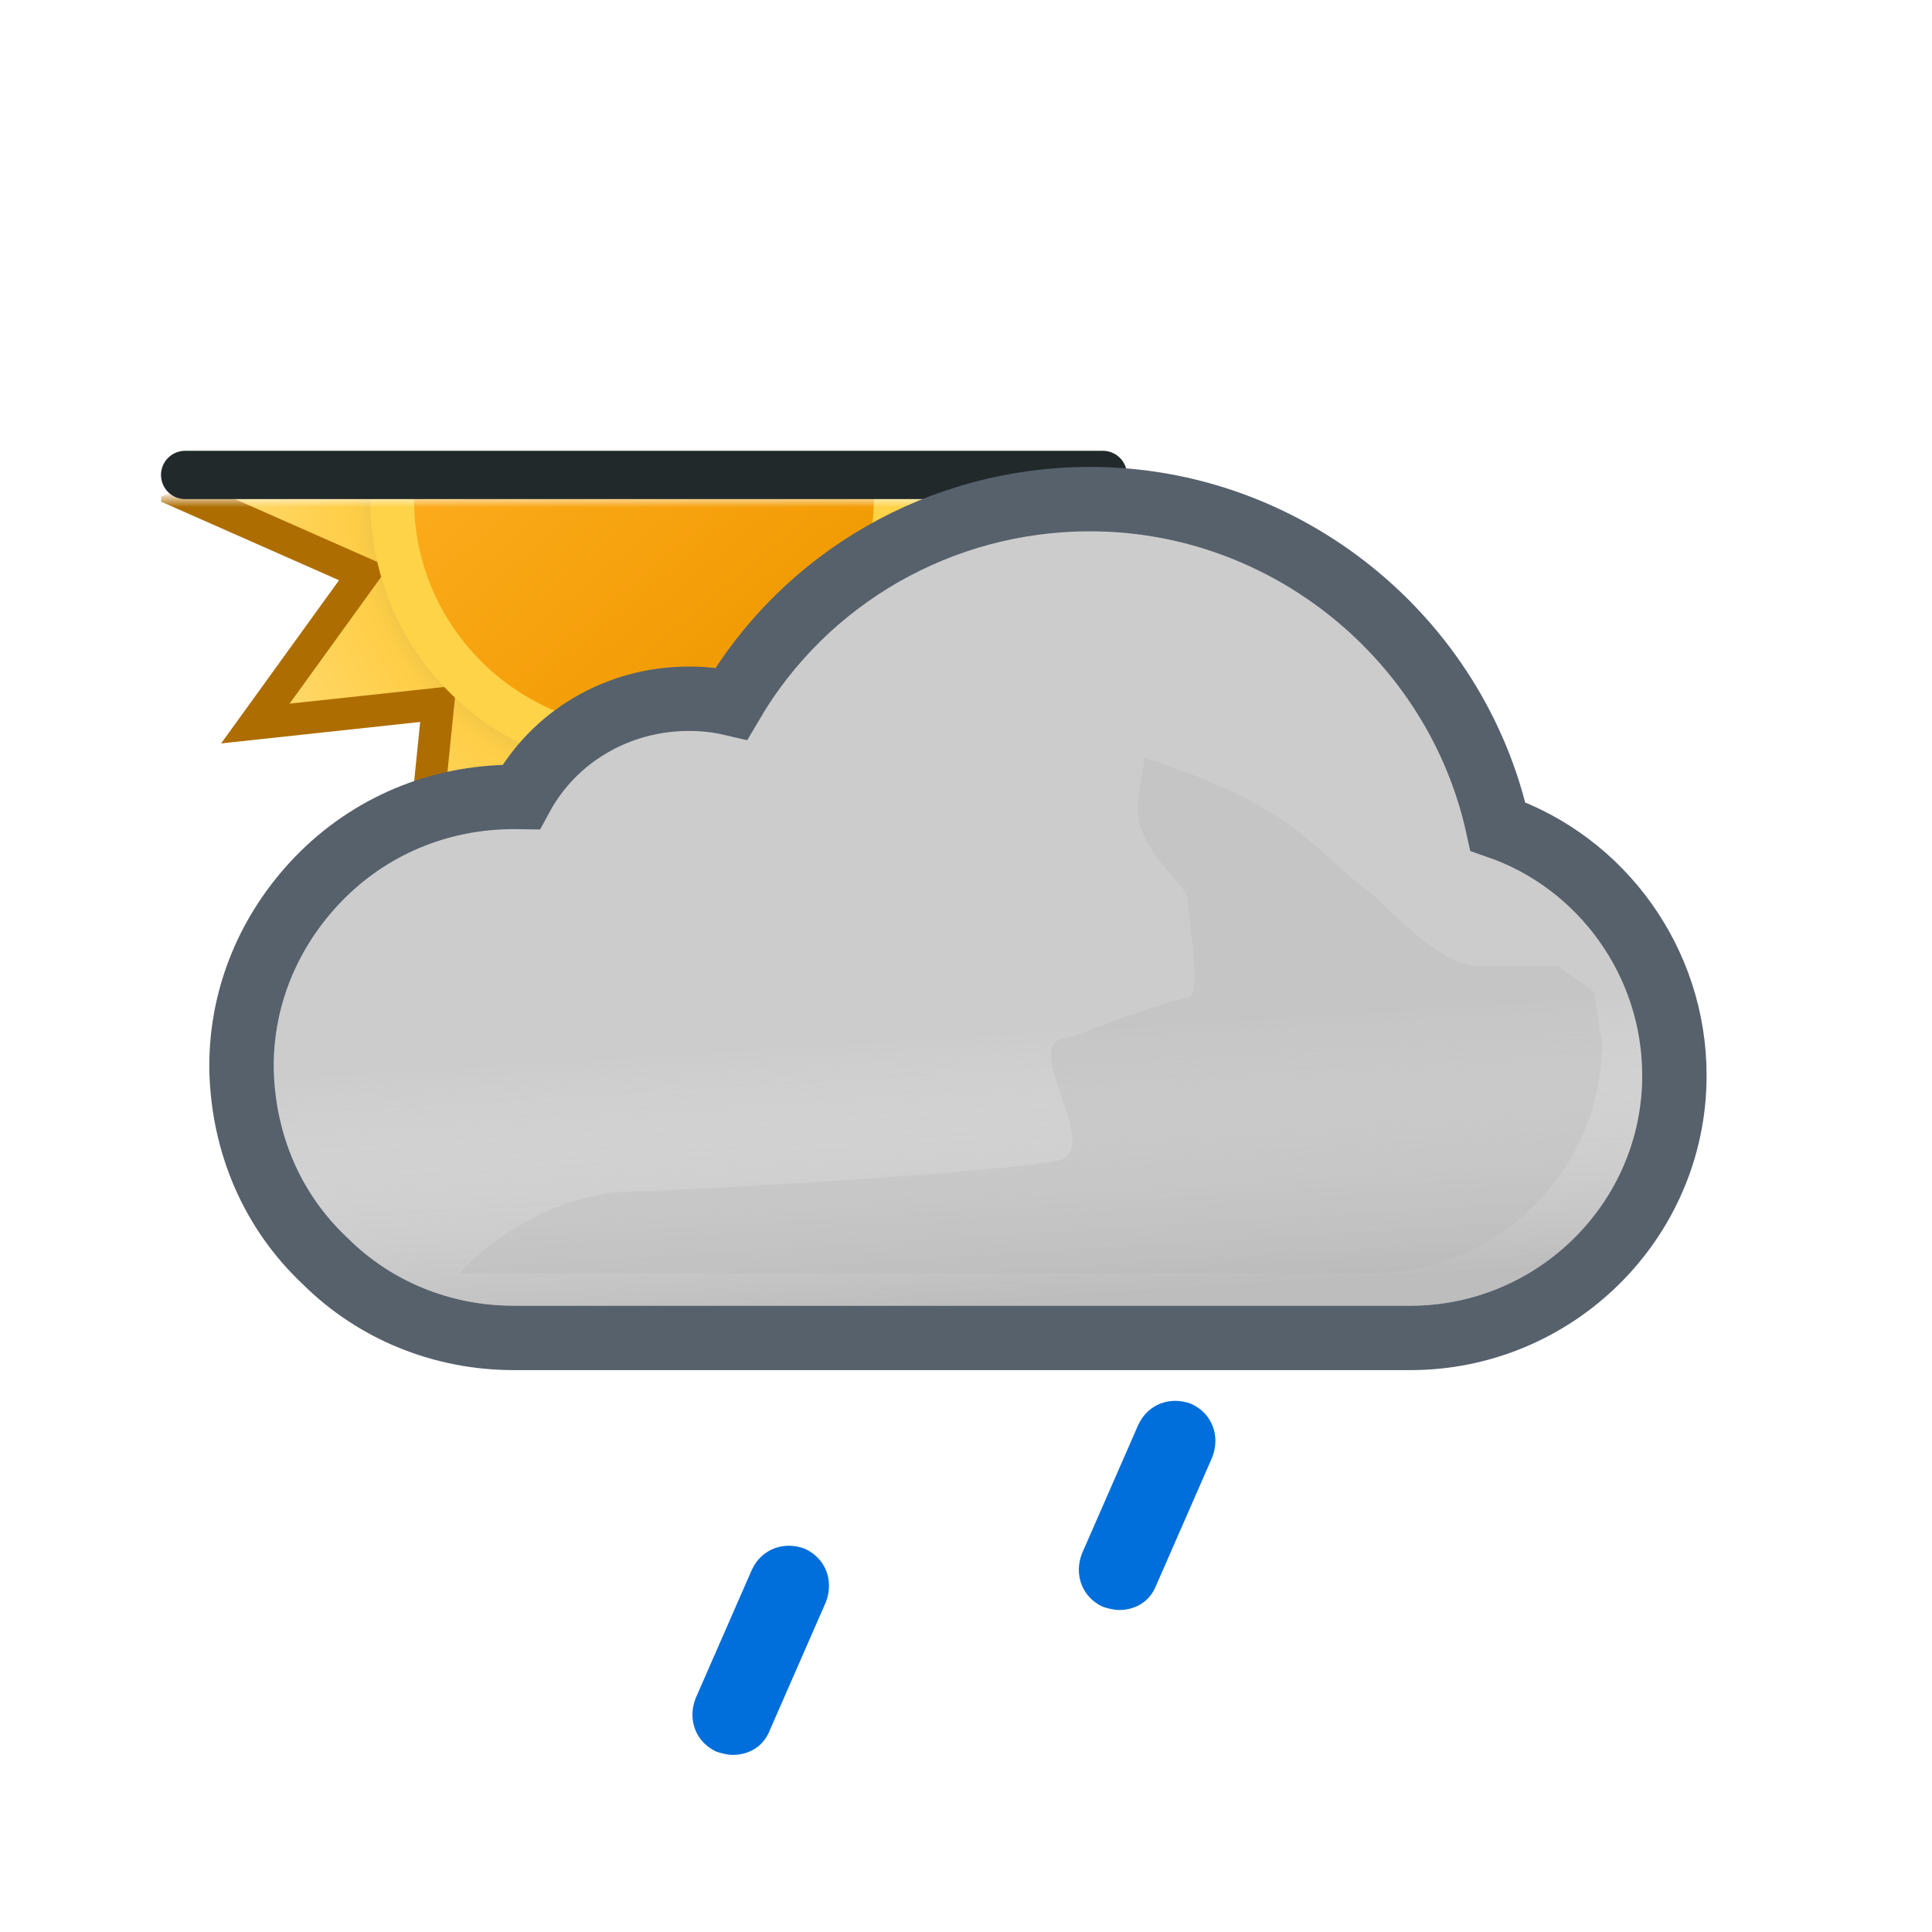 <svg width="120" height="120" viewBox="0 0 120 120" fill="none" xmlns="http://www.w3.org/2000/svg">
<g clip-path="url(#clip0_1965_5035)" filter="url(#filter0_d_1965_5035)">
<mask id="mask0_1965_5035" style="mask-type:alpha" maskUnits="userSpaceOnUse" x="2" y="28" width="82" height="41">
<rect x="2" y="28" width="82" height="41" fill="#C4C4C4"/>
</mask>
<g mask="url(#mask0_1965_5035)">
<path d="M57.408 32.692L67.88 28L57.408 23.376L64.072 14.06L52.716 15.284L53.872 3.86L44.624 10.592L40 0.12L35.376 10.592L26.06 3.86L27.284 15.216L15.86 14.06L22.592 23.308L12.12 28L22.592 32.624L15.86 41.94L27.216 40.716L26.06 52.14L35.308 45.408L40 55.88L44.624 45.408L53.94 52.072L52.716 40.716L64.14 41.872L57.408 32.692Z" fill="url(#paint0_radial_1965_5035)" stroke="#AE6D00" stroke-width="2"/>
<path d="M25.233 36.506C29.926 44.603 40.333 47.394 48.495 42.766C56.657 38.139 59.378 27.66 54.752 19.494C50.059 11.396 39.653 8.607 31.49 13.234C23.396 17.929 20.608 28.408 25.233 36.506Z" fill="#FFD348"/>
<path d="M27.624 35.136C31.567 41.934 40.337 44.314 47.136 40.371C53.934 36.428 56.313 27.657 52.37 20.859C48.427 14.06 39.657 11.681 32.858 15.624C26.06 19.567 23.68 28.337 27.624 35.136Z" fill="url(#paint1_linear_1965_5035)"/>
</g>
<line x1="11.5" y1="26.5" x2="68.5" y2="26.5" stroke="#21292B" stroke-width="3" stroke-linecap="round"/>
<path d="M19.761 51.611L19.76 51.612C16.717 54.768 15 58.859 15 63.2V63.4V63.424L15.001 63.449C15.113 68.042 16.911 72.253 20.211 75.339C23.296 78.411 27.499 80.1 31.9 80.1H87.6C96.586 80.1 104 72.823 104 63.8C104 56.73 99.468 50.562 93.034 48.335C90.477 36.691 79.953 28 67.7 28C58.43 28 50.01 32.889 45.431 40.694C44.545 40.488 43.666 40.4 42.8 40.4C38.329 40.4 34.373 42.786 32.365 46.502C32.221 46.5 32.081 46.5 31.946 46.5L31.9 46.5C27.267 46.5 22.945 48.314 19.761 51.611Z" fill="#CCCCCC" stroke="#56616C" stroke-width="4"/>
<g opacity="0.6">
<path fill-rule="evenodd" clip-rule="evenodd" d="M91.3 49.9C89.4 38.6 79.4 30 67.7 30C58.6 30 50.4 35.1 46.4 43.1C45.2 42.6 44 42.4 42.8 42.4C38.6 42.4 35 44.9 33.6 48.6C33 48.5 32.5 48.5 31.9 48.5C27.8 48.5 24 50.1 21.2 53C18.5 55.8 17 59.4 17 63.2V63.4C17.1 67.5 18.7 71.2 21.6 73.9C24.3 76.6 28 78.1 31.9 78.1H87.6C95.5 78.1 102 71.7 102 63.8C102 57.2 97.5 51.5 91.3 49.9Z" fill="url(#paint2_linear_1965_5035)" style="mix-blend-mode:multiply"/>
</g>
<g style="mix-blend-mode:multiply" opacity="0.3" filter="url(#filter1_f_1965_5035)">
<path d="M39.5 71C41.287 71 64.348 69.728 65.98 69C68.21 68.006 63.59 62.028 65.98 61.531C67.059 61.306 68.647 60.603 68.647 60.603C68.647 60.603 72.999 59.001 73.75 59.001C74.501 59.001 74.124 56.037 73.89 54.191L73.75 52.871C73.75 52.001 71.158 50.197 70.75 48.001C70.466 46.474 71.174 44.416 71.026 44.033C71.026 44.033 70.975 44.004 70.99 44.001C71.004 43.997 71.016 44.008 71.026 44.033C71.138 44.086 71.948 44.36 71.948 44.36C73.896 45.02 76.977 46.099 79.75 48.001C81.408 49.138 83.691 51.314 83.691 51.314C83.691 51.314 85.336 52.586 85.75 53.001C86.75 54.001 89.75 57.001 91.75 57.001H96.75L99 58.591L99.5 61.801C99.5 69.701 93 76.101 85.1 76.101H28.5C28.5 76.101 33 71 39.5 71Z" fill="#B6B6B6"/>
</g>
<path d="M45.5 106C45.2 106 44.8 105.9 44.5 105.8C43.2 105.2 42.7 103.8 43.2 102.5L46.7 94.5C47.3 93.2 48.7 92.7 50 93.2C51.3 93.8 51.8 95.2 51.3 96.5L47.8 104.5C47.4 105.5 46.5 106 45.5 106Z" fill="#006EDB"/>
<path d="M69.5 97C69.2 97 68.8 96.9 68.5 96.8C67.2 96.2 66.7 94.8 67.2 93.5L70.7 85.5C71.3 84.2 72.7 83.7 74 84.2C75.3 84.8 75.8 86.2 75.3 87.5L71.8 95.5C71.4 96.5 70.5 97 69.5 97Z" fill="#006EDB"/>
</g>
<defs>
<filter id="filter0_d_1965_5035" x="0" y="0" width="120" height="120" filterUnits="userSpaceOnUse" color-interpolation-filters="sRGB">
<feFlood flood-opacity="0" result="BackgroundImageFix"/>
<feColorMatrix in="SourceAlpha" type="matrix" values="0 0 0 0 0 0 0 0 0 0 0 0 0 0 0 0 0 0 127 0" result="hardAlpha"/>
<feMorphology radius="3" operator="dilate" in="SourceAlpha" result="effect1_dropShadow_1965_5035"/>
<feOffset dy="3"/>
<feGaussianBlur stdDeviation="3.5"/>
<feColorMatrix type="matrix" values="0 0 0 0 0 0 0 0 0 0 0 0 0 0 0 0 0 0 0.35 0"/>
<feBlend mode="normal" in2="BackgroundImageFix" result="effect1_dropShadow_1965_5035"/>
<feBlend mode="normal" in="SourceGraphic" in2="effect1_dropShadow_1965_5035" result="shape"/>
</filter>
<filter id="filter1_f_1965_5035" x="21.5" y="37" width="85" height="46.101" filterUnits="userSpaceOnUse" color-interpolation-filters="sRGB">
<feFlood flood-opacity="0" result="BackgroundImageFix"/>
<feBlend mode="normal" in="SourceGraphic" in2="BackgroundImageFix" result="shape"/>
<feGaussianBlur stdDeviation="3.5" result="effect1_foregroundBlur_1965_5035"/>
</filter>
<radialGradient id="paint0_radial_1965_5035" cx="0" cy="0" r="1" gradientUnits="userSpaceOnUse" gradientTransform="translate(40 28) scale(27.88)">
<stop offset="0.514" stop-color="#D6B849"/>
<stop offset="0.652" stop-color="#FFCE47"/>
<stop offset="1" stop-color="#FFDB73"/>
</radialGradient>
<linearGradient id="paint1_linear_1965_5035" x1="30.817" y1="17.057" x2="49.177" y2="38.938" gradientUnits="userSpaceOnUse">
<stop stop-color="#FFAF22"/>
<stop offset="0.99" stop-color="#F09900"/>
</linearGradient>
<linearGradient id="paint2_linear_1965_5035" x1="57.5" y1="45.5" x2="59.5" y2="78.1" gradientUnits="userSpaceOnUse">
<stop offset="0.484" stop-color="white" stop-opacity="0"/>
<stop offset="1" stop-color="#B3B2B2"/>
</linearGradient>
<clipPath id="clip0_1965_5035">
<rect width="100" height="100" fill="white" transform="translate(10 7)"/>
</clipPath>
</defs>
</svg>
